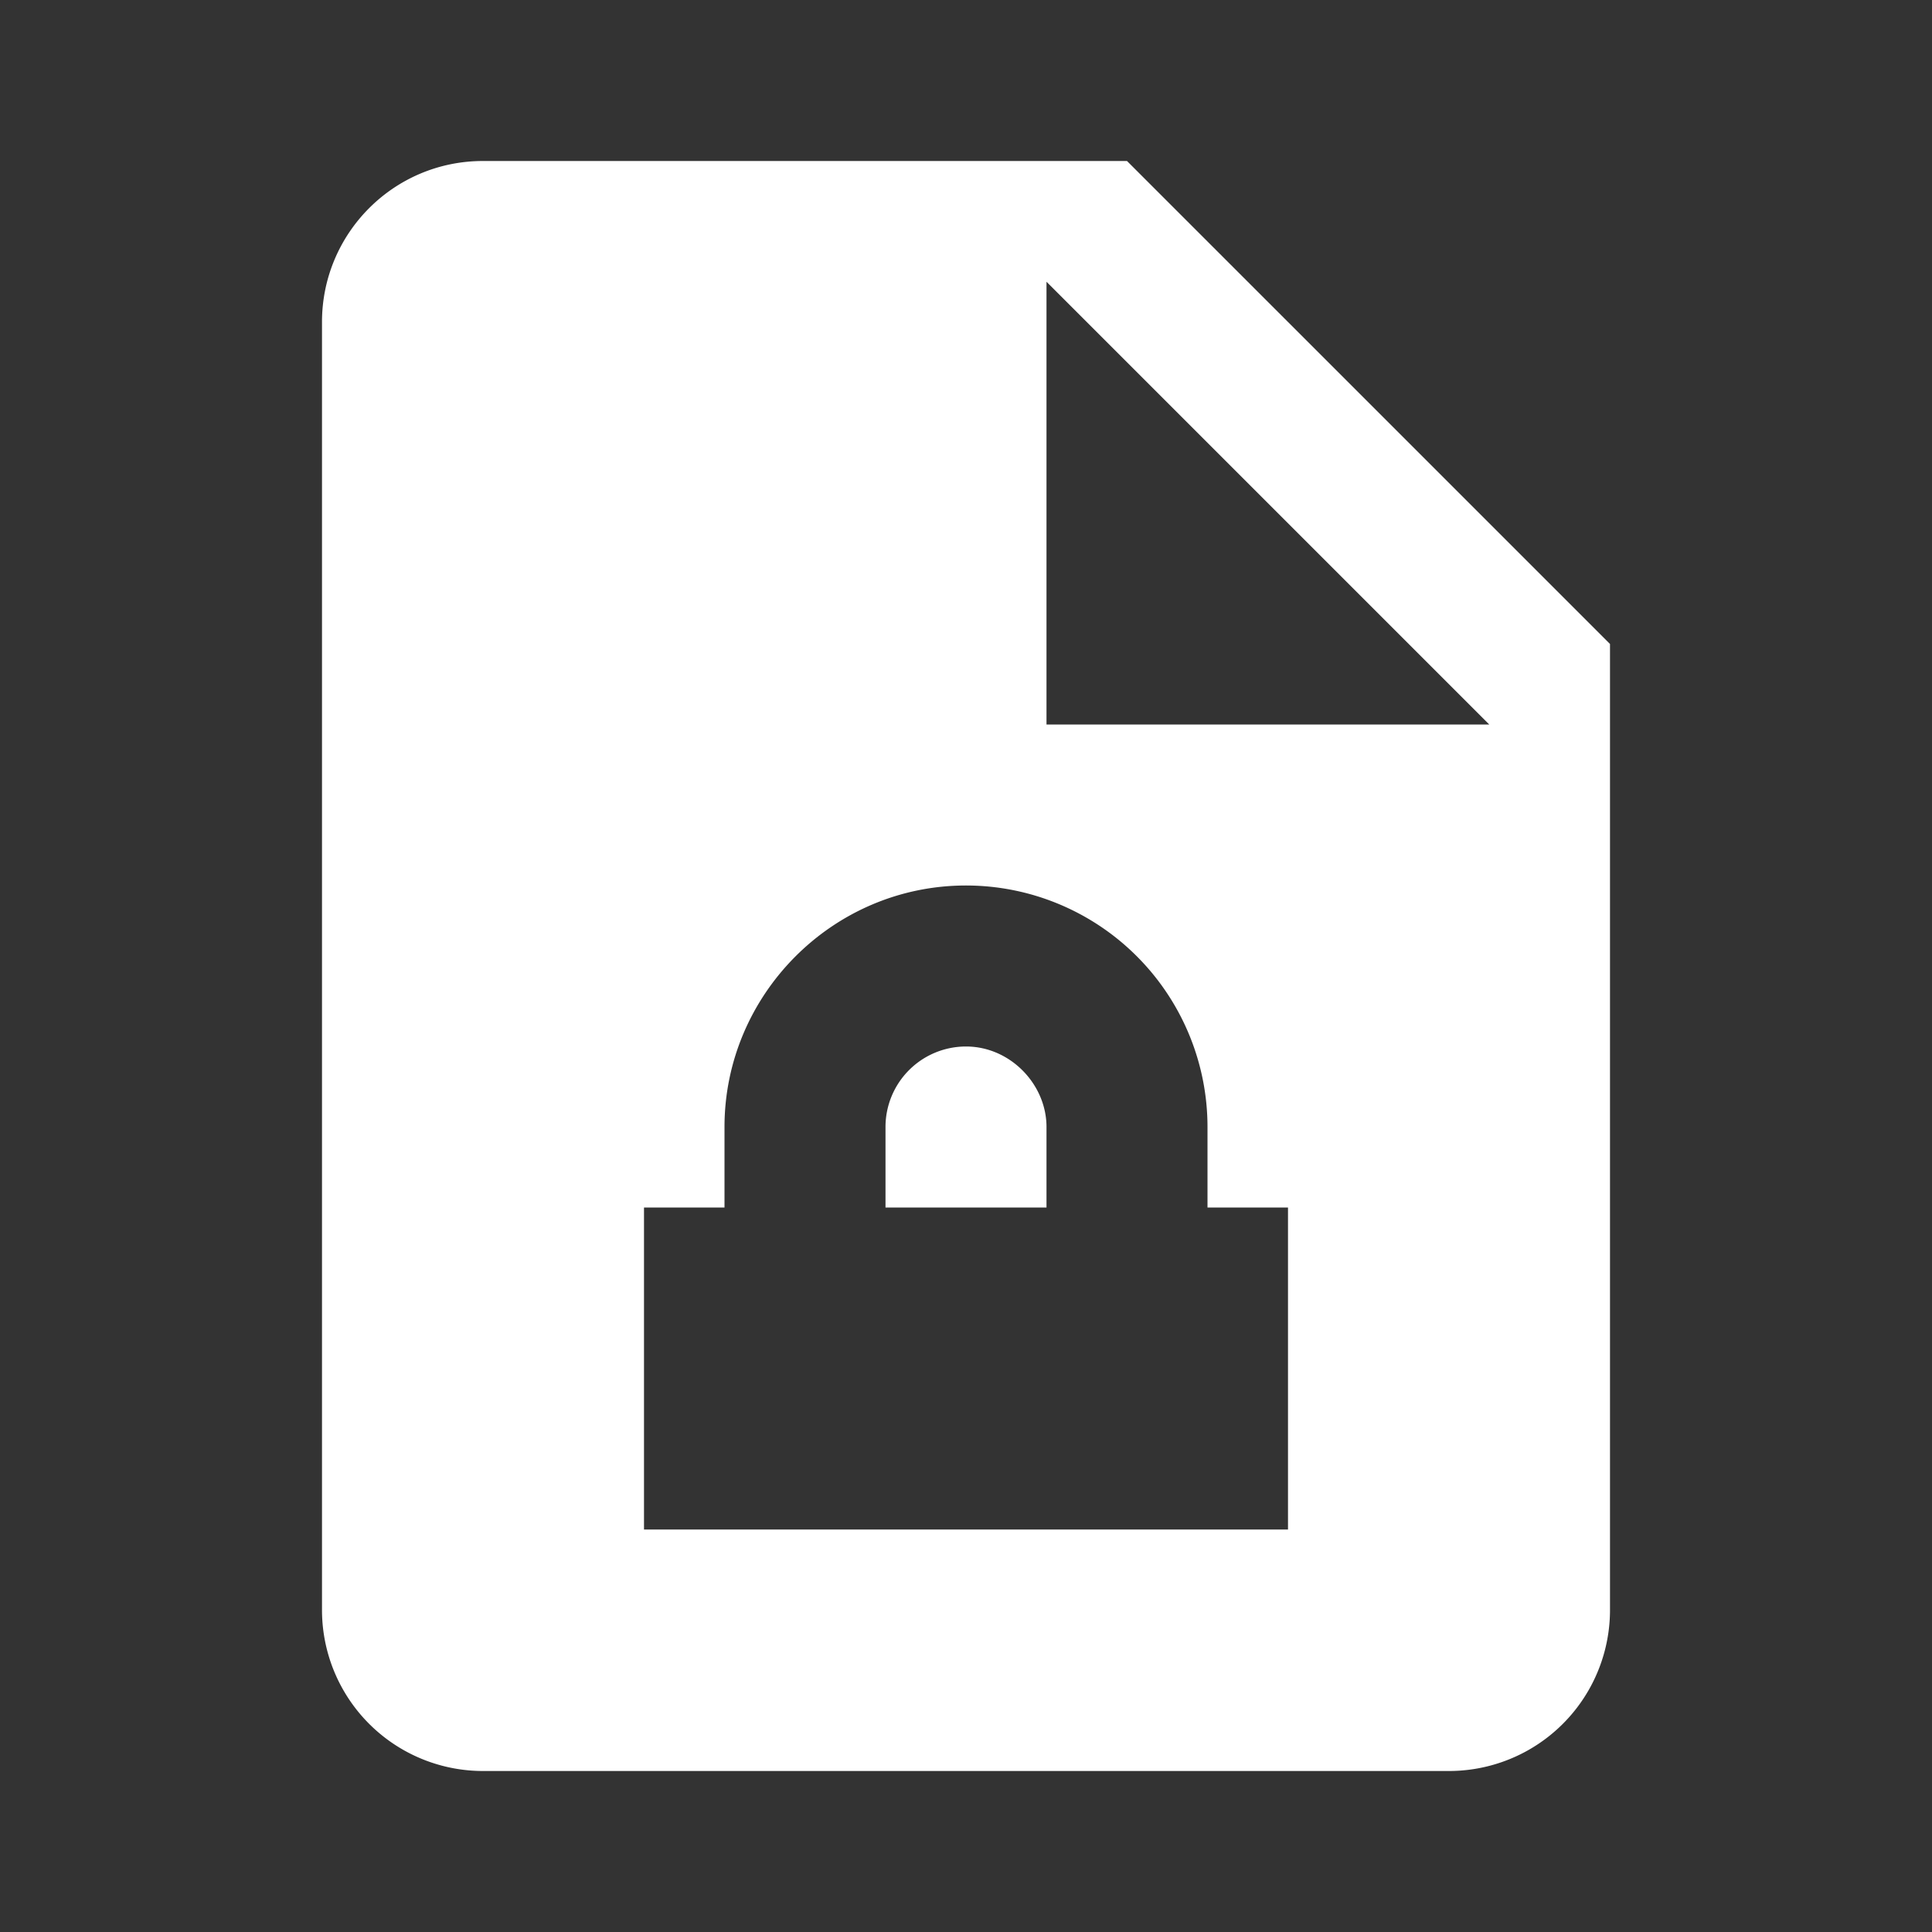 
<svg fill="#FFFFFF" width="24" height="24" viewBox="0 0 24 24" xmlns="http://www.w3.org/2000/svg">
   <rect x="0" y="0" width="24" height="24" fill="#333333" stroke="none"/>
   <path d="M6,2C4.89,2 4,2.9 4,4V20A2,2 0 0,0 6,22H18A2,2 0 0,0 20,20V8L14,2H6M13,3.5L18.5,9H13V3.5M12,11A3,3 0 0,1 15,14V15H16V19H8V15H9V14C9,12.36 10.34,11 12,11M12,13A1,1 0 0,0 11,14V15H13V14C13,13.47 12.55,13 12,13Z"/>
</svg>
